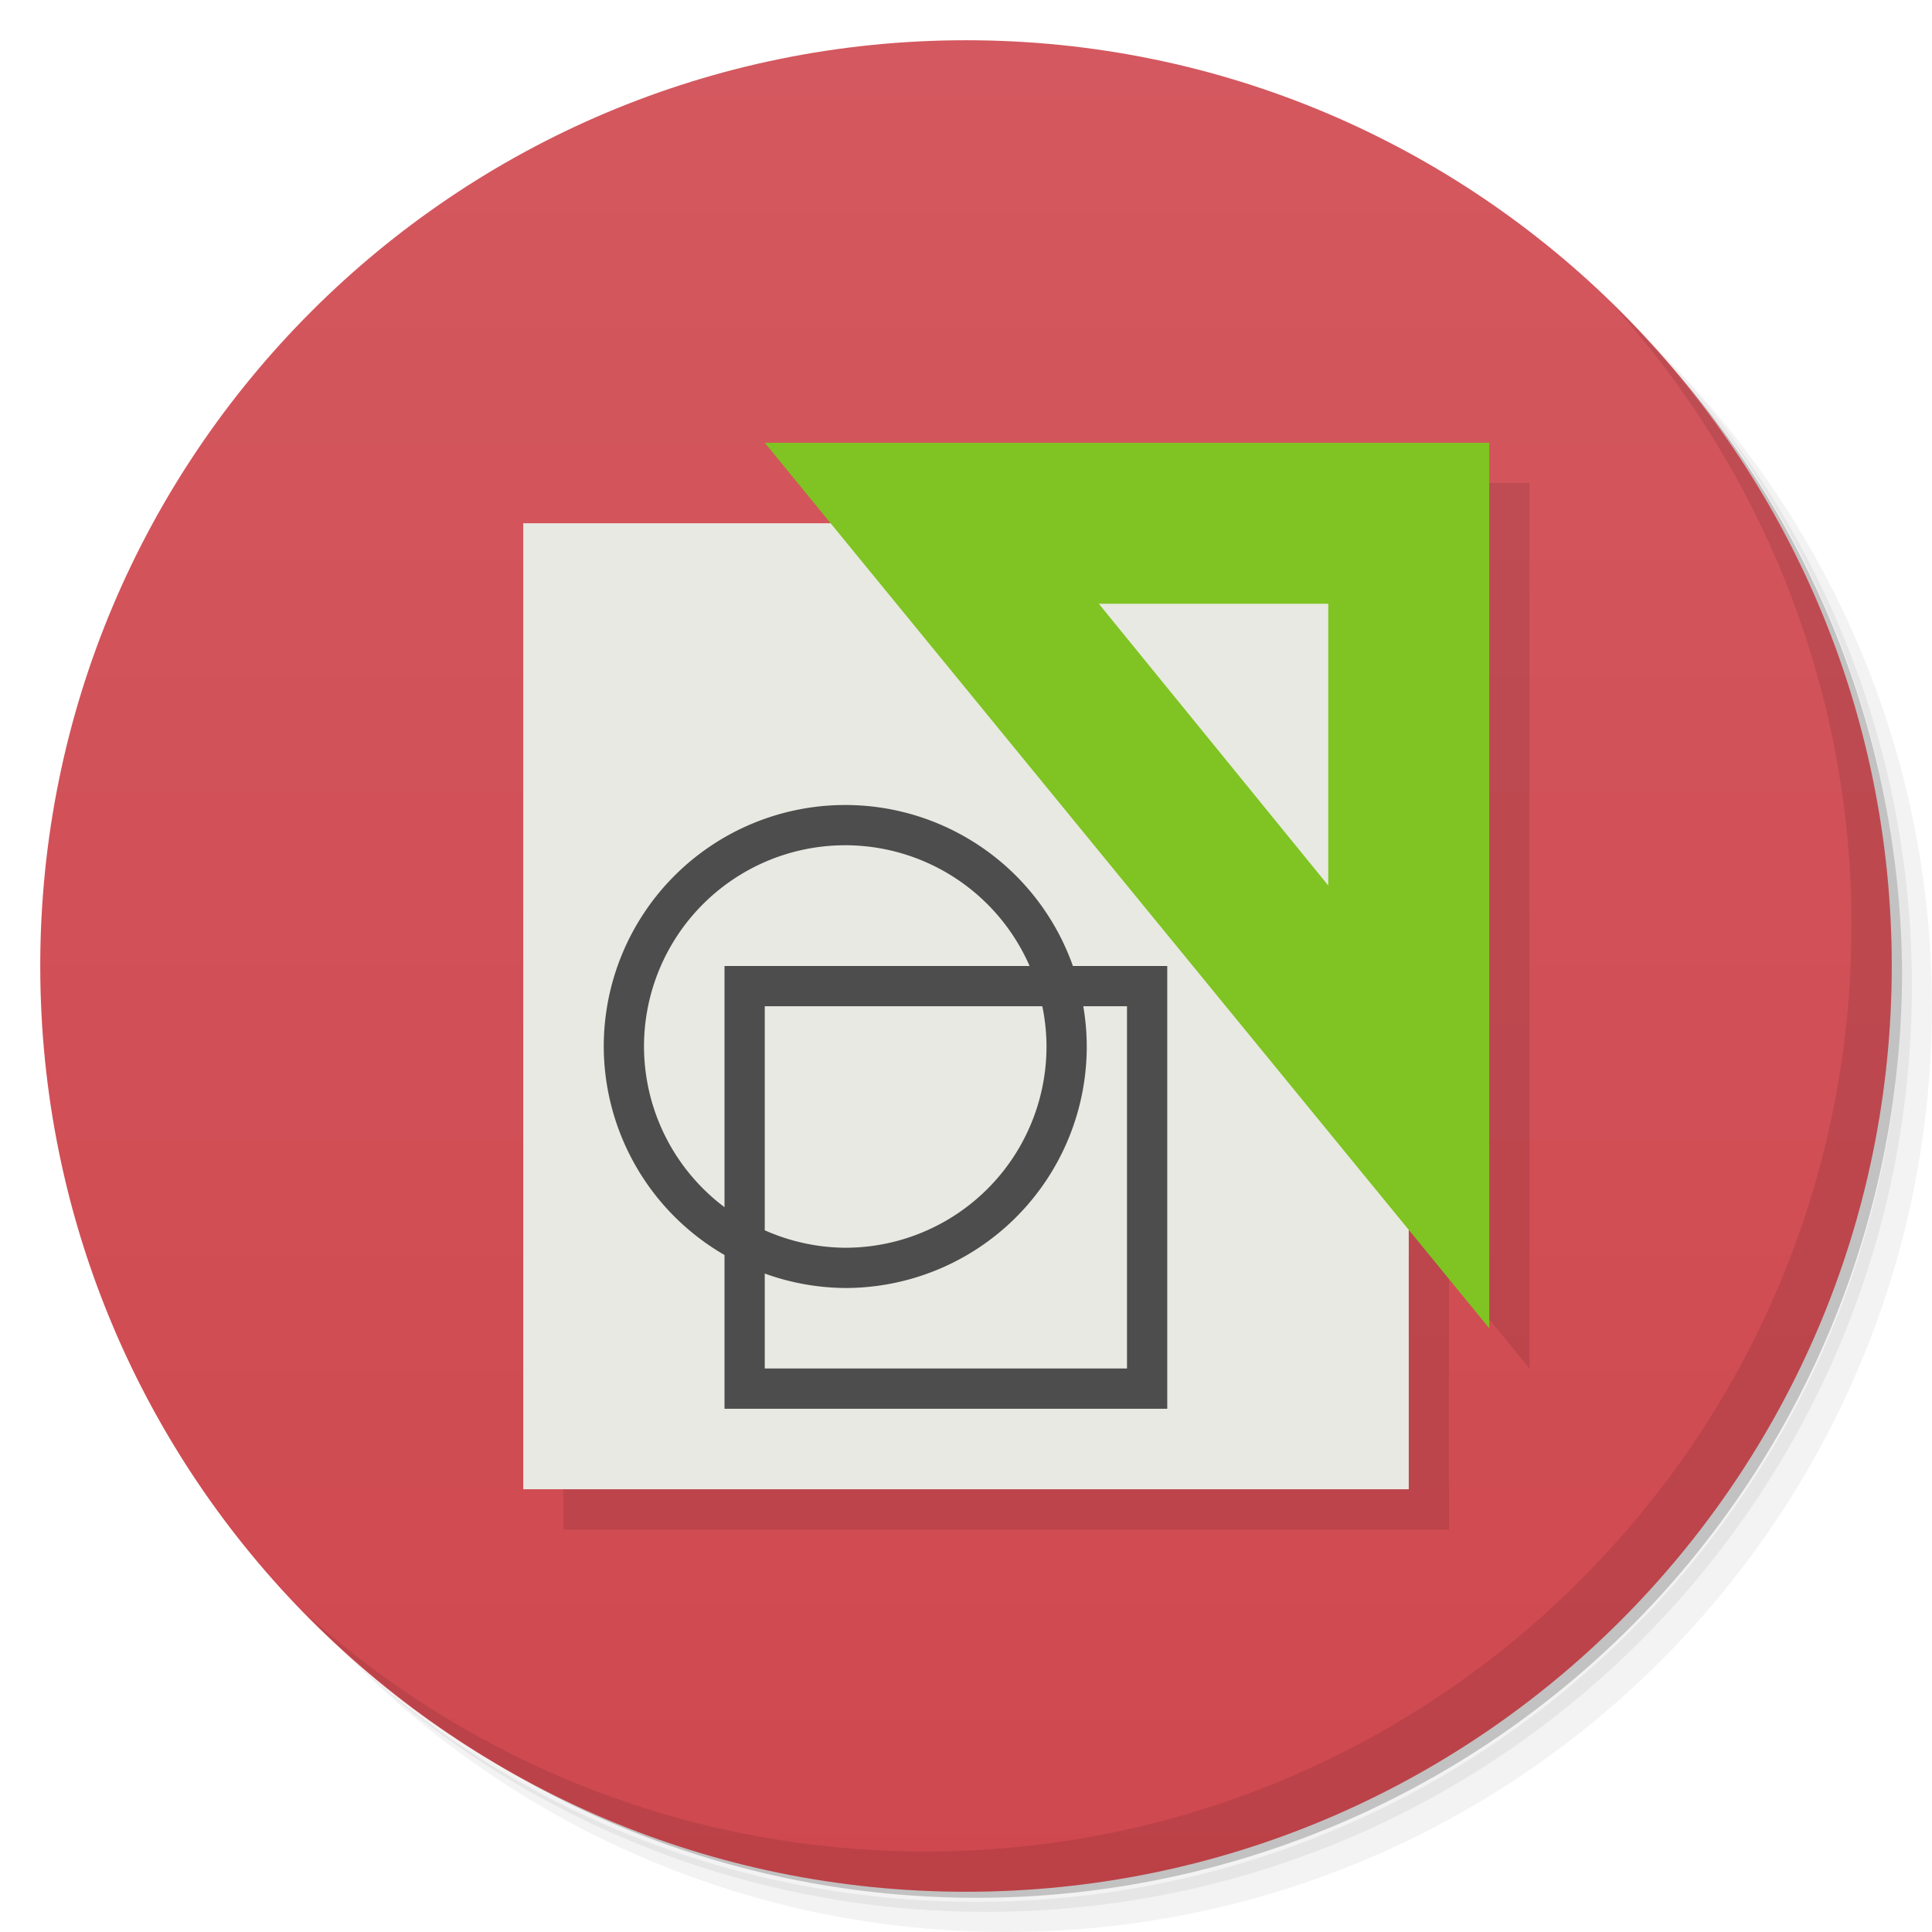<svg version="1.1" viewBox="0 0 48 48" xmlns="http://www.w3.org/2000/svg">
 <defs>
  <linearGradient id="bg" x2="0" y1="47" y2="1" gradientUnits="userSpaceOnUse">
   <stop style="stop-color:#cf484f" offset="0"/>
   <stop style="stop-color:#d4585f" offset="1"/>
  </linearGradient>
 </defs>
 <path d="m36.31 5c5.859 4.062 9.688 10.831 9.688 18.5 0 12.426-10.07 22.5-22.5 22.5-7.669 0-14.438-3.828-18.5-9.688 1.037 1.822 2.306 3.499 3.781 4.969 4.085 3.712 9.514 5.969 15.469 5.969 12.703 0 23-10.298 23-23 0-5.954-2.256-11.384-5.969-15.469-1.469-1.475-3.147-2.744-4.969-3.781zm4.969 3.781c3.854 4.113 6.219 9.637 6.219 15.719 0 12.703-10.297 23-23 23-6.081 0-11.606-2.364-15.719-6.219 4.16 4.144 9.883 6.719 16.219 6.719 12.703 0 23-10.298 23-23 0-6.335-2.575-12.06-6.719-16.219z" style="opacity:.05"/>
 <path d="m41.28 8.781c3.712 4.085 5.969 9.514 5.969 15.469 0 12.703-10.297 23-23 23-5.954 0-11.384-2.256-15.469-5.969 4.113 3.854 9.637 6.219 15.719 6.219 12.703 0 23-10.298 23-23 0-6.081-2.364-11.606-6.219-15.719z" style="opacity:.1"/>
 <path d="m31.25 2.375c8.615 3.154 14.75 11.417 14.75 21.13 0 12.426-10.07 22.5-22.5 22.5-9.708 0-17.971-6.135-21.12-14.75a23 23 0 0 0 44.875-7 23 23 0 0 0-16-21.875z" style="opacity:.2"/>
 <path d="m24 1c12.703 0 23 10.297 23 23s-10.297 23-23 23-23-10.297-23-23 10.297-23 23-23z" style="fill:url(#bg)"/>
 <path d="m40.03 7.531c3.712 4.084 5.969 9.514 5.969 15.469 0 12.703-10.297 23-23 23-5.954 0-11.384-2.256-15.469-5.969 4.178 4.291 10.01 6.969 16.469 6.969 12.703 0 23-10.298 23-23 0-6.462-2.677-12.291-6.969-16.469z" style="opacity:.1"/>
 <g transform="matrix(0,-1,1,0,0,46)"></g>
 <g transform="matrix(0 -.333 .333 0 19.667 25)"></g>
 <path d="m20 12 1.637 2h-7.637v24h22v-6.445l2 2.445v-22h-18" style="opacity:.1"/>
 <rect x="13" y="13" width="22" height="24" style="fill:#e8e9e2"/>
 <path d="m21 20a6 6 0 0 0-6 6 6 6 0 0 0 3 5.18v3.82h11v-11h-2.344a6 6 0 0 0-5.656-4zm0 1a5 5 0 0 1 4.58 3h-7.58v5.992a5 5 0 0 1-2-3.992 5 5 0 0 1 5-5zm-2 4h6.896a5 5 0 0 1 0.104 1 5 5 0 0 1-5 5 5 5 0 0 1-2-0.434v-5.566zm7.914 0h1.086v9h-9v-2.359a6 6 0 0 0 2 0.359 6 6 0 0 0 6-6 6 6 0 0 0-0.086-1z" style="fill:#4d4d4d"/>
 <path d="m19 11 18 22v-22m-9.7 4h5.7v7" style="fill:#7fc422"/>
</svg>

